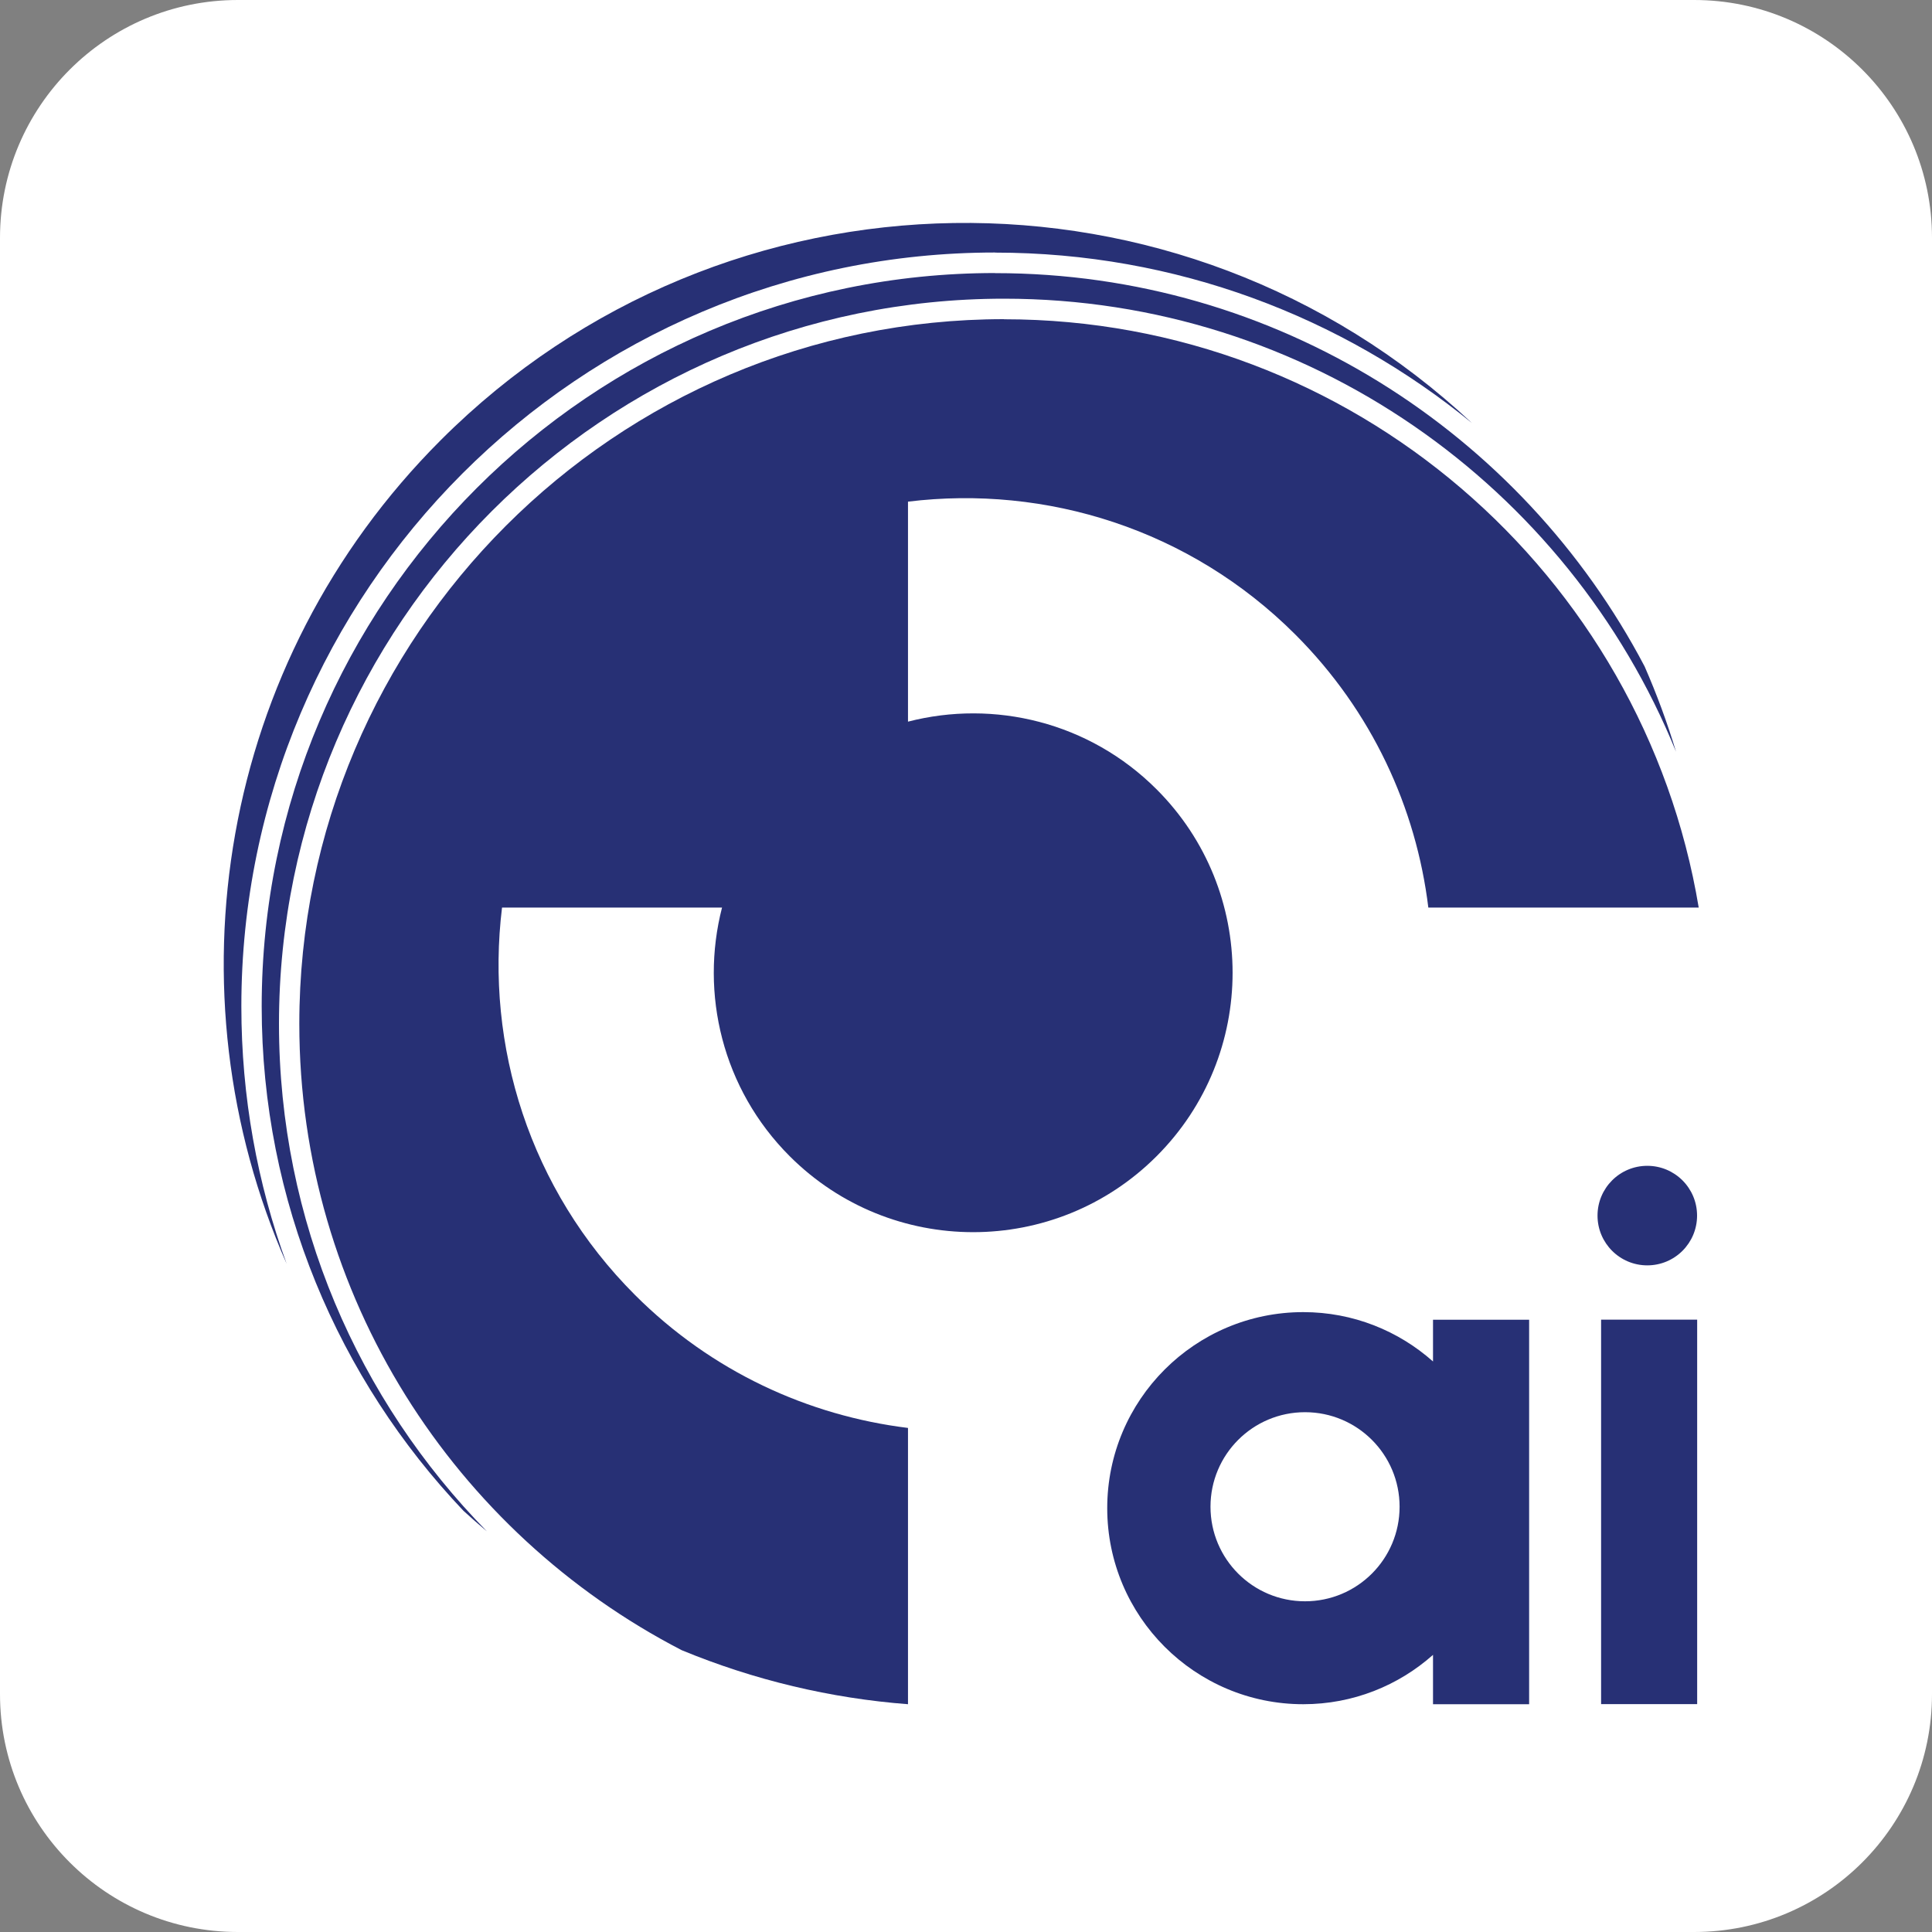 <svg width="40" height="40" viewBox="0 0 40 40" fill="none" xmlns="http://www.w3.org/2000/svg">
<rect x="0" y="0" width="40" height="40" fill="#808080" stroke="none"/>
<path d="M35.075 -3.8147e-06H4.925C2.205 -3.8147e-06 0 2.205 0 4.925V35.075C0 37.795 2.205 40 4.925 40H35.075C37.795 40 40 37.795 40 35.075V4.925C40 2.205 37.795 -3.8147e-06 35.075 -3.8147e-06Z" fill="white"/>
<path d="M20.786 6.608C12.741 6.608 6.197 13.152 6.197 21.197C6.197 26.837 9.416 31.737 14.113 34.165C15.618 34.787 17.201 35.162 18.799 35.284V29.564C16.731 29.309 14.731 28.395 13.148 26.812C10.961 24.626 10.045 21.646 10.394 18.79H14.949C14.49 20.57 14.955 22.543 16.35 23.938C18.448 26.035 21.849 26.035 23.946 23.938C26.044 21.84 26.044 18.439 23.946 16.342C22.551 14.947 20.581 14.481 18.799 14.941V10.386C21.654 10.037 24.634 10.953 26.82 13.139C28.404 14.723 29.32 16.725 29.572 18.79H35.17C34.019 11.889 28.008 6.61 20.784 6.61H20.786V6.608Z" fill="#273075"/>
<path d="M20.602 5.653C12.229 5.653 5.418 12.464 5.418 20.837C5.418 24.88 7.01 28.556 9.596 31.28C9.755 31.426 9.918 31.568 10.081 31.705C7.42 28.996 5.776 25.284 5.776 21.197C5.776 12.919 12.511 6.184 20.788 6.184C27.074 6.184 32.467 10.068 34.7 15.563C34.52 14.964 34.302 14.375 34.05 13.798C31.509 8.961 26.437 5.655 20.604 5.655H20.602V5.653Z" fill="#273075"/>
<path d="M20.602 5.23C24.344 5.23 27.781 6.555 30.474 8.758C24.452 3.12 15.002 3.236 9.126 9.112C4.515 13.723 3.454 20.537 5.935 26.166C5.327 24.503 4.997 22.708 4.997 20.835C4.997 12.229 11.998 5.228 20.604 5.228L20.602 5.23Z" fill="#273075"/>
<path d="M34.105 26.198C34.675 26.198 35.136 25.737 35.136 25.168C35.136 24.598 34.675 24.137 34.105 24.137C33.536 24.137 33.075 24.598 33.075 25.168C33.075 25.737 33.536 26.198 34.105 26.198Z" fill="#273075"/>
<path d="M35.138 27.322H33.149V35.282H35.138V27.322Z" fill="#273075"/>
<path d="M29.669 27.322V28.188C28.954 27.553 28.014 27.166 26.983 27.166C24.742 27.166 22.924 28.983 22.924 31.225C22.924 33.466 24.742 35.284 26.983 35.284C28.014 35.284 28.954 34.897 29.669 34.262V35.284H31.659V27.324H29.669V27.322ZM27.019 33.153C25.938 33.153 25.062 32.277 25.062 31.195C25.062 30.114 25.938 29.238 27.019 29.238C28.101 29.238 28.977 30.114 28.977 31.195C28.977 32.277 28.101 33.153 27.019 33.153Z" fill="#273075"/>
</svg>
